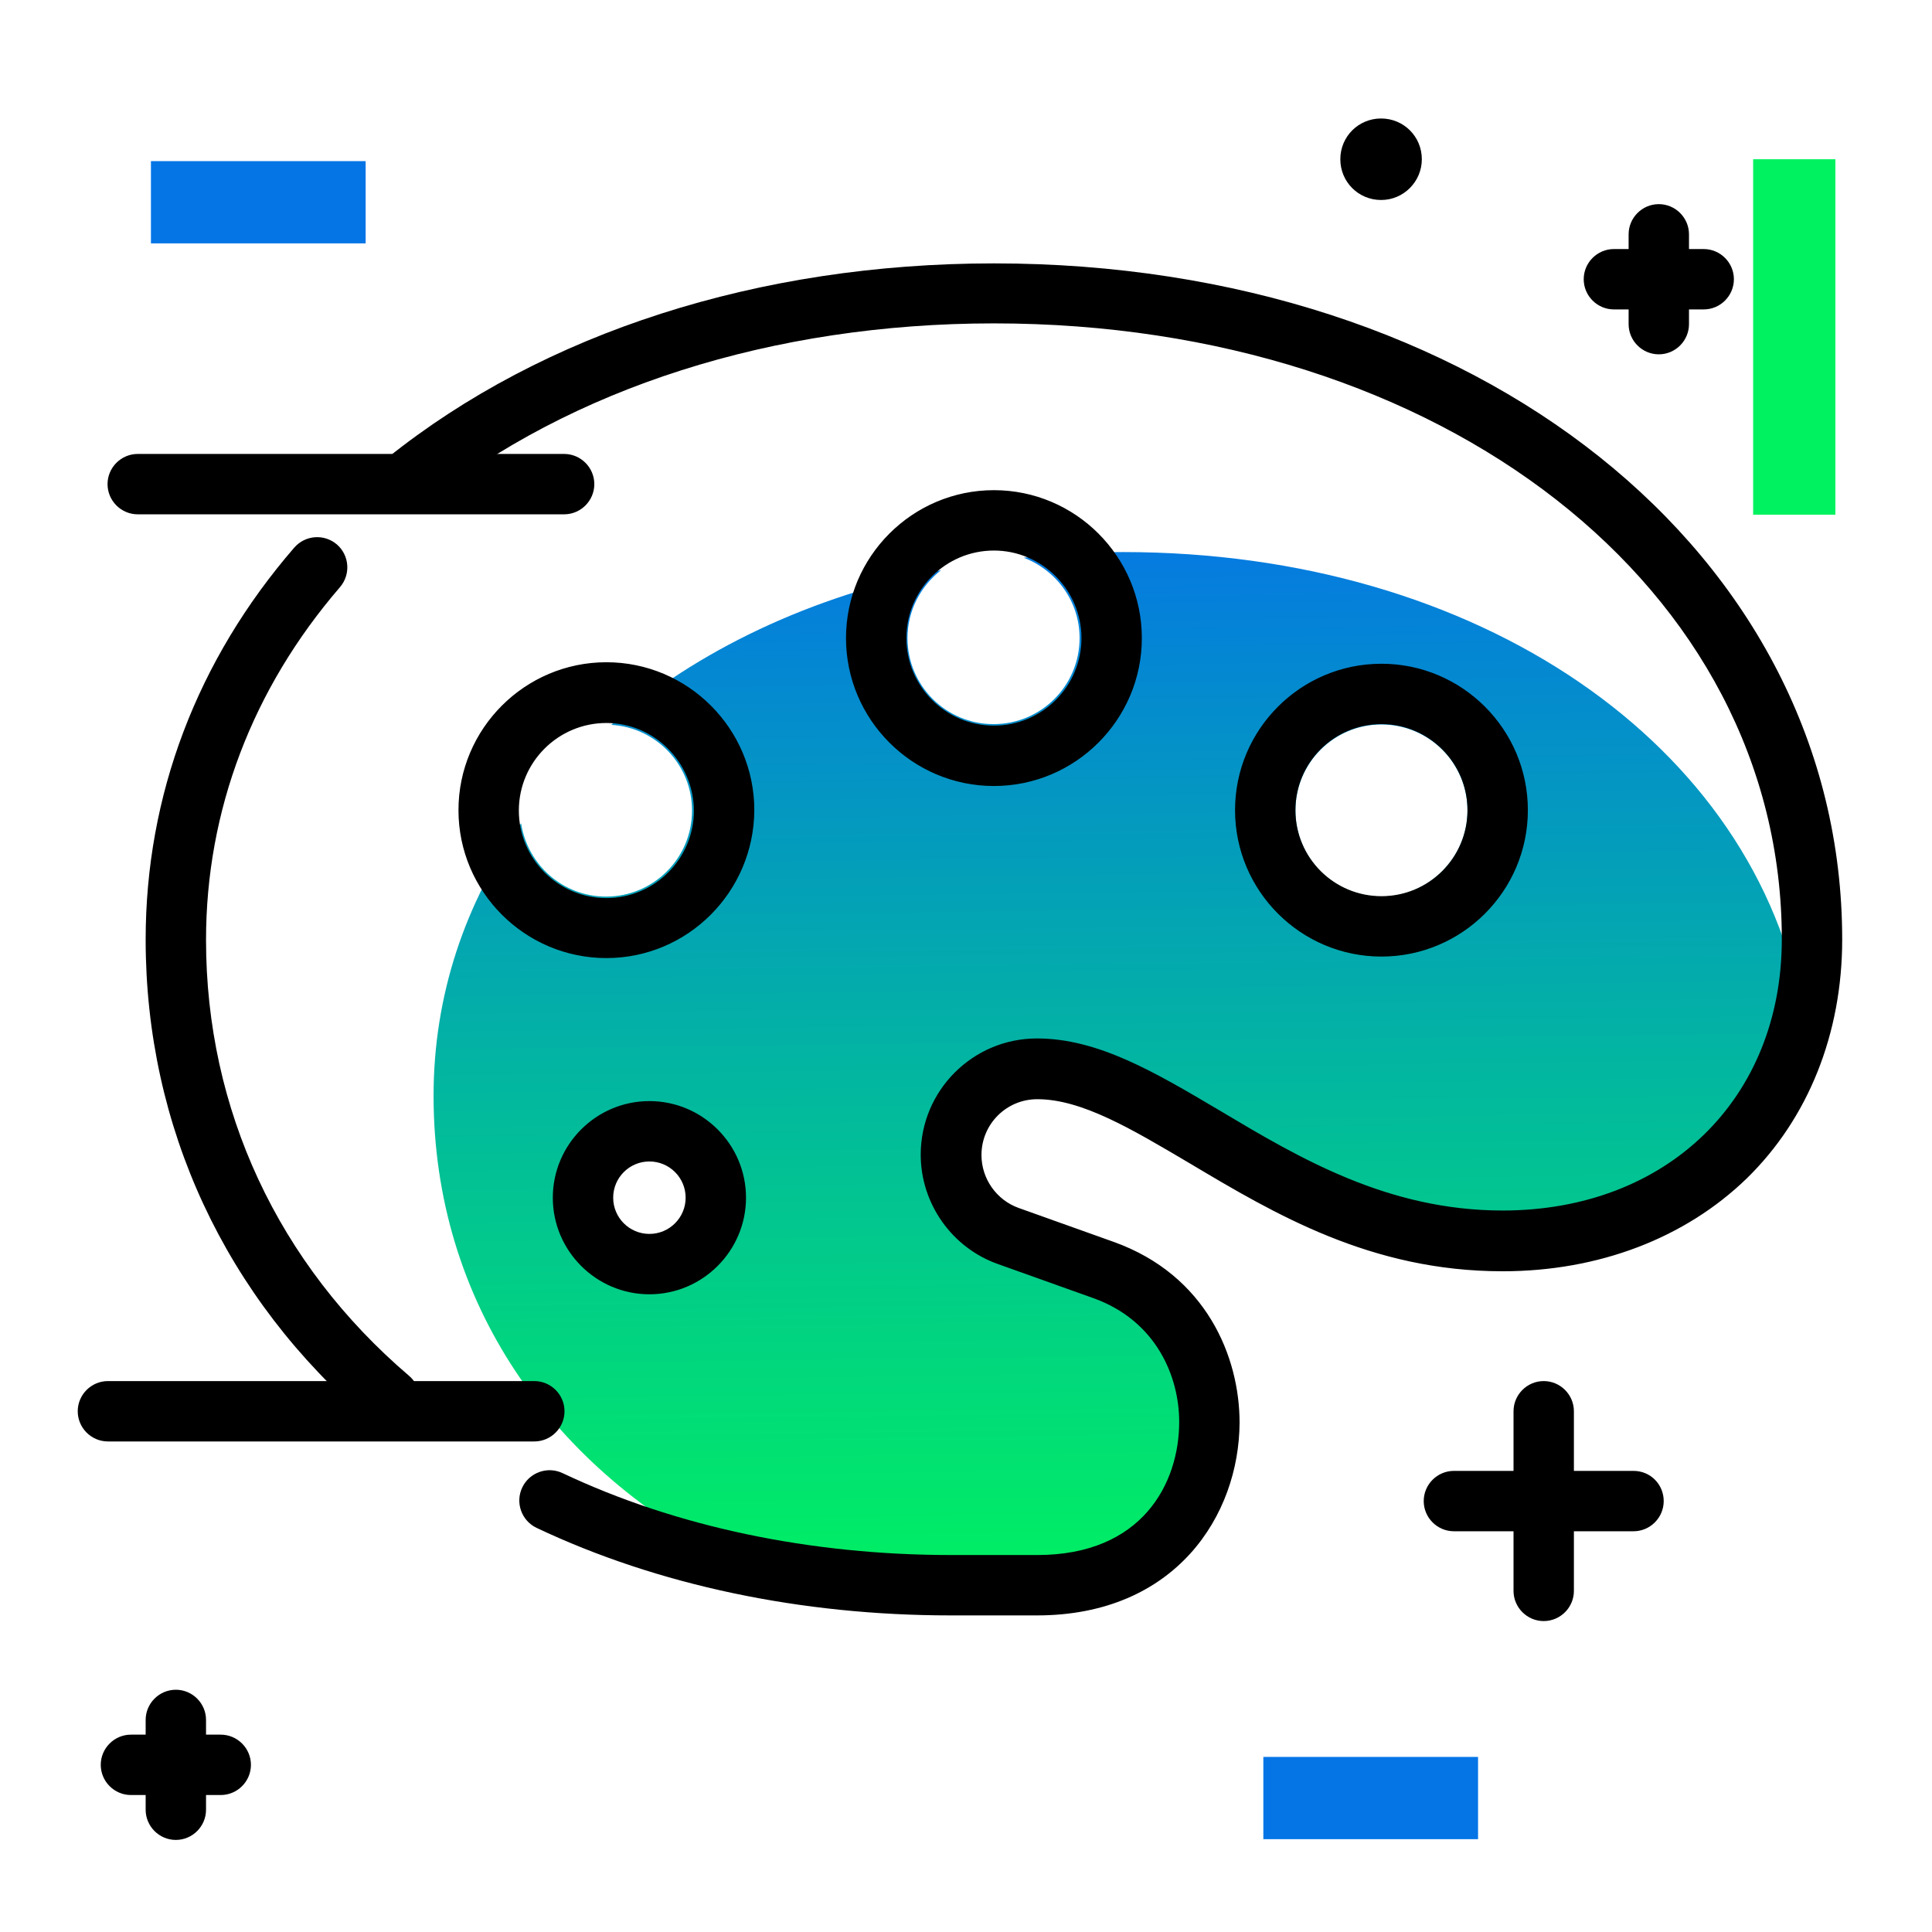 <svg version="1.1" id="Layer_1" xmlns="http://www.w3.org/2000/svg" xmlns:xlink="http://www.w3.org/1999/xlink" x="0px" y="0px" viewBox="0 0 512 512" enable-background="new 0 0 512 512" xml:space="preserve">
<linearGradient id="SVGID_1_" gradientUnits="userSpaceOnUse" x1="298.214" y1="423.2" x2="294.804" y2="133.305" class="gradient-element">
	<stop offset="0" class="primary-color-gradient" style="stop-color: #00F260"></stop>
	<stop offset="1" class="secondary-color-gradient" style="stop-color: #0575E6"></stop>
</linearGradient>
<path fill="url(#SVGID_1_)" d="M297.6,146.3c-9,0-17.7,0.6-26.3,1.5c8.6,3.3,14.8,11.5,14.8,21.3c0,12.6-10.2,22.8-22.8,22.8
	c-12.6,0-22.8-10.2-22.8-22.8c0-7.3,3.5-13.8,8.9-18c-34.6,6.9-64.6,21.2-87.4,41c11.9,0.7,21.4,10.6,21.4,22.7
	c0,12.6-10.2,22.8-22.8,22.8c-11.4,0-20.8-8.4-22.5-19.4c-14.8,21-23.2,45.5-23.2,72.2c0,54.6,31.3,99.3,80.8,123.8
	c17.7,3.7,36.4,5.9,56.1,5.9h22.8c31.5,0,45.6-21.7,45.6-43.3c0-14.6-7.4-32.9-28.1-40.3l-25.2-9c-9.1-3.2-15.2-11.9-15.2-21.5
	c0-12.6,10.2-22.8,22.8-22.8c14.1,0,28.2,8.4,44.5,18.1c21.6,12.9,46.2,27.5,78.8,27.5c41.3,0,71.8-24,79.9-60.4
	C465.4,197.5,392.1,146.3,297.6,146.3z M172.1,328.8c-6.3,0-11.4-5.1-11.4-11.4c0-6.3,5.1-11.4,11.4-11.4c6.3,0,11.4,5.1,11.4,11.4
	C183.5,323.7,178.4,328.8,172.1,328.8z M366.1,237.6c-12.6,0-22.8-10.2-22.8-22.8c0-12.6,10.2-22.8,22.8-22.8
	c12.6,0,22.8,10.2,22.8,22.8C388.9,227.3,378.6,237.6,366.1,237.6z"></path>
<path d="M172.1,343c-14.1,0-25.6-11.5-25.6-25.6s11.5-25.6,25.6-25.6s25.6,11.5,25.6,25.6S186.2,343,172.1,343z M172.1,307.8
	c-5.3,0-9.6,4.3-9.6,9.6s4.3,9.6,9.6,9.6s9.6-4.3,9.6-9.6S177.4,307.8,172.1,307.8z M366.1,253.5c-21.4,0-38.8-17.4-38.8-38.8
	s17.4-38.8,38.8-38.8s38.8,17.4,38.8,38.8S387.5,253.5,366.1,253.5z M366.1,191.9c-12.6,0-22.8,10.2-22.8,22.8s10.2,22.8,22.8,22.8
	s22.8-10.2,22.8-22.8S378.6,191.9,366.1,191.9z M160.7,253.9c-21.6,0-39.2-17.6-39.2-39.2c0-21.6,17.6-39.2,39.2-39.2
	s39.2,17.6,39.2,39.2C199.8,236.3,182.3,253.9,160.7,253.9z M160.7,191.6c-12.8,0-23.2,10.4-23.2,23.2c0,12.8,10.4,23.2,23.2,23.2
	s23.2-10.4,23.2-23.2C183.8,202,173.4,191.6,160.7,191.6z M263.4,208.3c-21.6,0-39.2-17.6-39.2-39.2s17.6-39.2,39.2-39.2
	s39.2,17.6,39.2,39.2S285,208.3,263.4,208.3z M263.4,145.9c-12.8,0-23.2,10.4-23.2,23.2s10.4,23.2,23.2,23.2s23.2-10.4,23.2-23.2
	S276.1,145.9,263.4,145.9z M274.8,428.1H252c-39.7,0-77.7-8-109.8-23.2c-4-1.9-5.7-6.7-3.8-10.7c1.9-4,6.7-5.7,10.7-3.8
	c30,14.2,65.6,21.7,103,21.7h22.8c27.8,0,37.6-19,37.6-35.3c0-11.9-6-26.8-22.8-32.8l-25.2-9c-12.2-4.3-20.5-16-20.5-29
	c0-17,13.8-30.8,30.8-30.8c16.2,0,31.2,8.9,48.6,19.2c20.8,12.4,44.3,26.4,74.8,26.4c43.6,0,74-29.6,74-71.9
	c0-93-89.8-163.2-208.8-163.2c-58.5,0-112.1,17.1-150.8,48.1c-3.4,2.8-8.5,2.2-11.2-1.2c-2.8-3.4-2.2-8.5,1.2-11.2
	c41.5-33.3,98.6-51.6,160.8-51.6c128.2,0,224.8,77,224.8,179.2c0,24.9-9,47.4-25.3,63.3c-16.3,15.8-39.2,24.6-64.7,24.6
	c-34.9,0-60.4-15.2-82.9-28.6c-15.4-9.1-28.6-17-40.4-17c-8.2,0-14.8,6.6-14.8,14.8c0,6.3,4,11.9,9.8,14l25.2,9
	c24.6,8.8,33.4,30.5,33.4,47.9C328.4,401.5,311.6,428.1,274.8,428.1z M103.2,378.5c-1.8,0-3.7-0.6-5.2-1.9
	C59.7,344,38.6,298.6,38.6,249c0-38.2,13.6-74.1,39.4-103.9c2.9-3.3,7.9-3.7,11.3-0.8c3.3,2.9,3.7,7.9,0.8,11.3
	c-23.2,26.9-35.5,59.2-35.5,93.5c0,44.9,19.1,85.9,53.8,115.5c3.4,2.9,3.8,7.9,0.9,11.3C107.7,377.6,105.5,378.5,103.2,378.5z"></path>
<g>
	<path fill="#0575E6" class="secondary-color" d="M96.9,42.7v21.8H40V42.7H96.9z"></path>
	<path fill="#00F260" class="primary-color" d="M486.4,136.4h-21.8V42.2h21.8V136.4z"></path>
	<path fill="#0575E6" class="secondary-color" d="M334.8,487.4v-21.8h56.9v21.8H334.8z"></path>
</g>
<path d="M376.8,42.2c0,5.9-4.8,10.8-10.8,10.8s-10.8-4.8-10.8-10.8s4.8-10.8,10.8-10.8S376.8,36.2,376.8,42.2z M432.9,389.8h-15.8
	V374c0-4.4-3.6-8-8-8s-8,3.6-8,8v15.8h-15.8c-4.4,0-8,3.6-8,8s3.6,8,8,8h15.8v15.8c0,4.4,3.6,8,8,8s8-3.6,8-8v-15.8h15.8
	c4.4,0,8-3.6,8-8S437.4,389.8,432.9,389.8z M58.5,459.7h-3.9v-3.9c0-4.4-3.6-8-8-8s-8,3.6-8,8v3.9h-3.9c-4.4,0-8,3.6-8,8s3.6,8,8,8
	h3.9v3.9c0,4.4,3.6,8,8,8s8-3.6,8-8v-3.9h3.9c4.4,0,8-3.6,8-8S62.9,459.7,58.5,459.7z M451.5,66h-3.9v-3.9c0-4.4-3.6-8-8-8
	s-8,3.6-8,8V66h-3.9c-4.4,0-8,3.6-8,8s3.6,8,8,8h3.9v3.9c0,4.4,3.6,8,8,8s8-3.6,8-8V82h3.9c4.4,0,8-3.6,8-8S455.9,66,451.5,66z
	 M149.5,120.3h-113c-4.4,0-8,3.6-8,8s3.6,8,8,8h113c4.4,0,8-3.6,8-8S153.9,120.3,149.5,120.3z M141.6,366h-113c-4.4,0-8,3.6-8,8
	s3.6,8,8,8h113c4.4,0,8-3.6,8-8S146,366,141.6,366z"></path>
</svg>